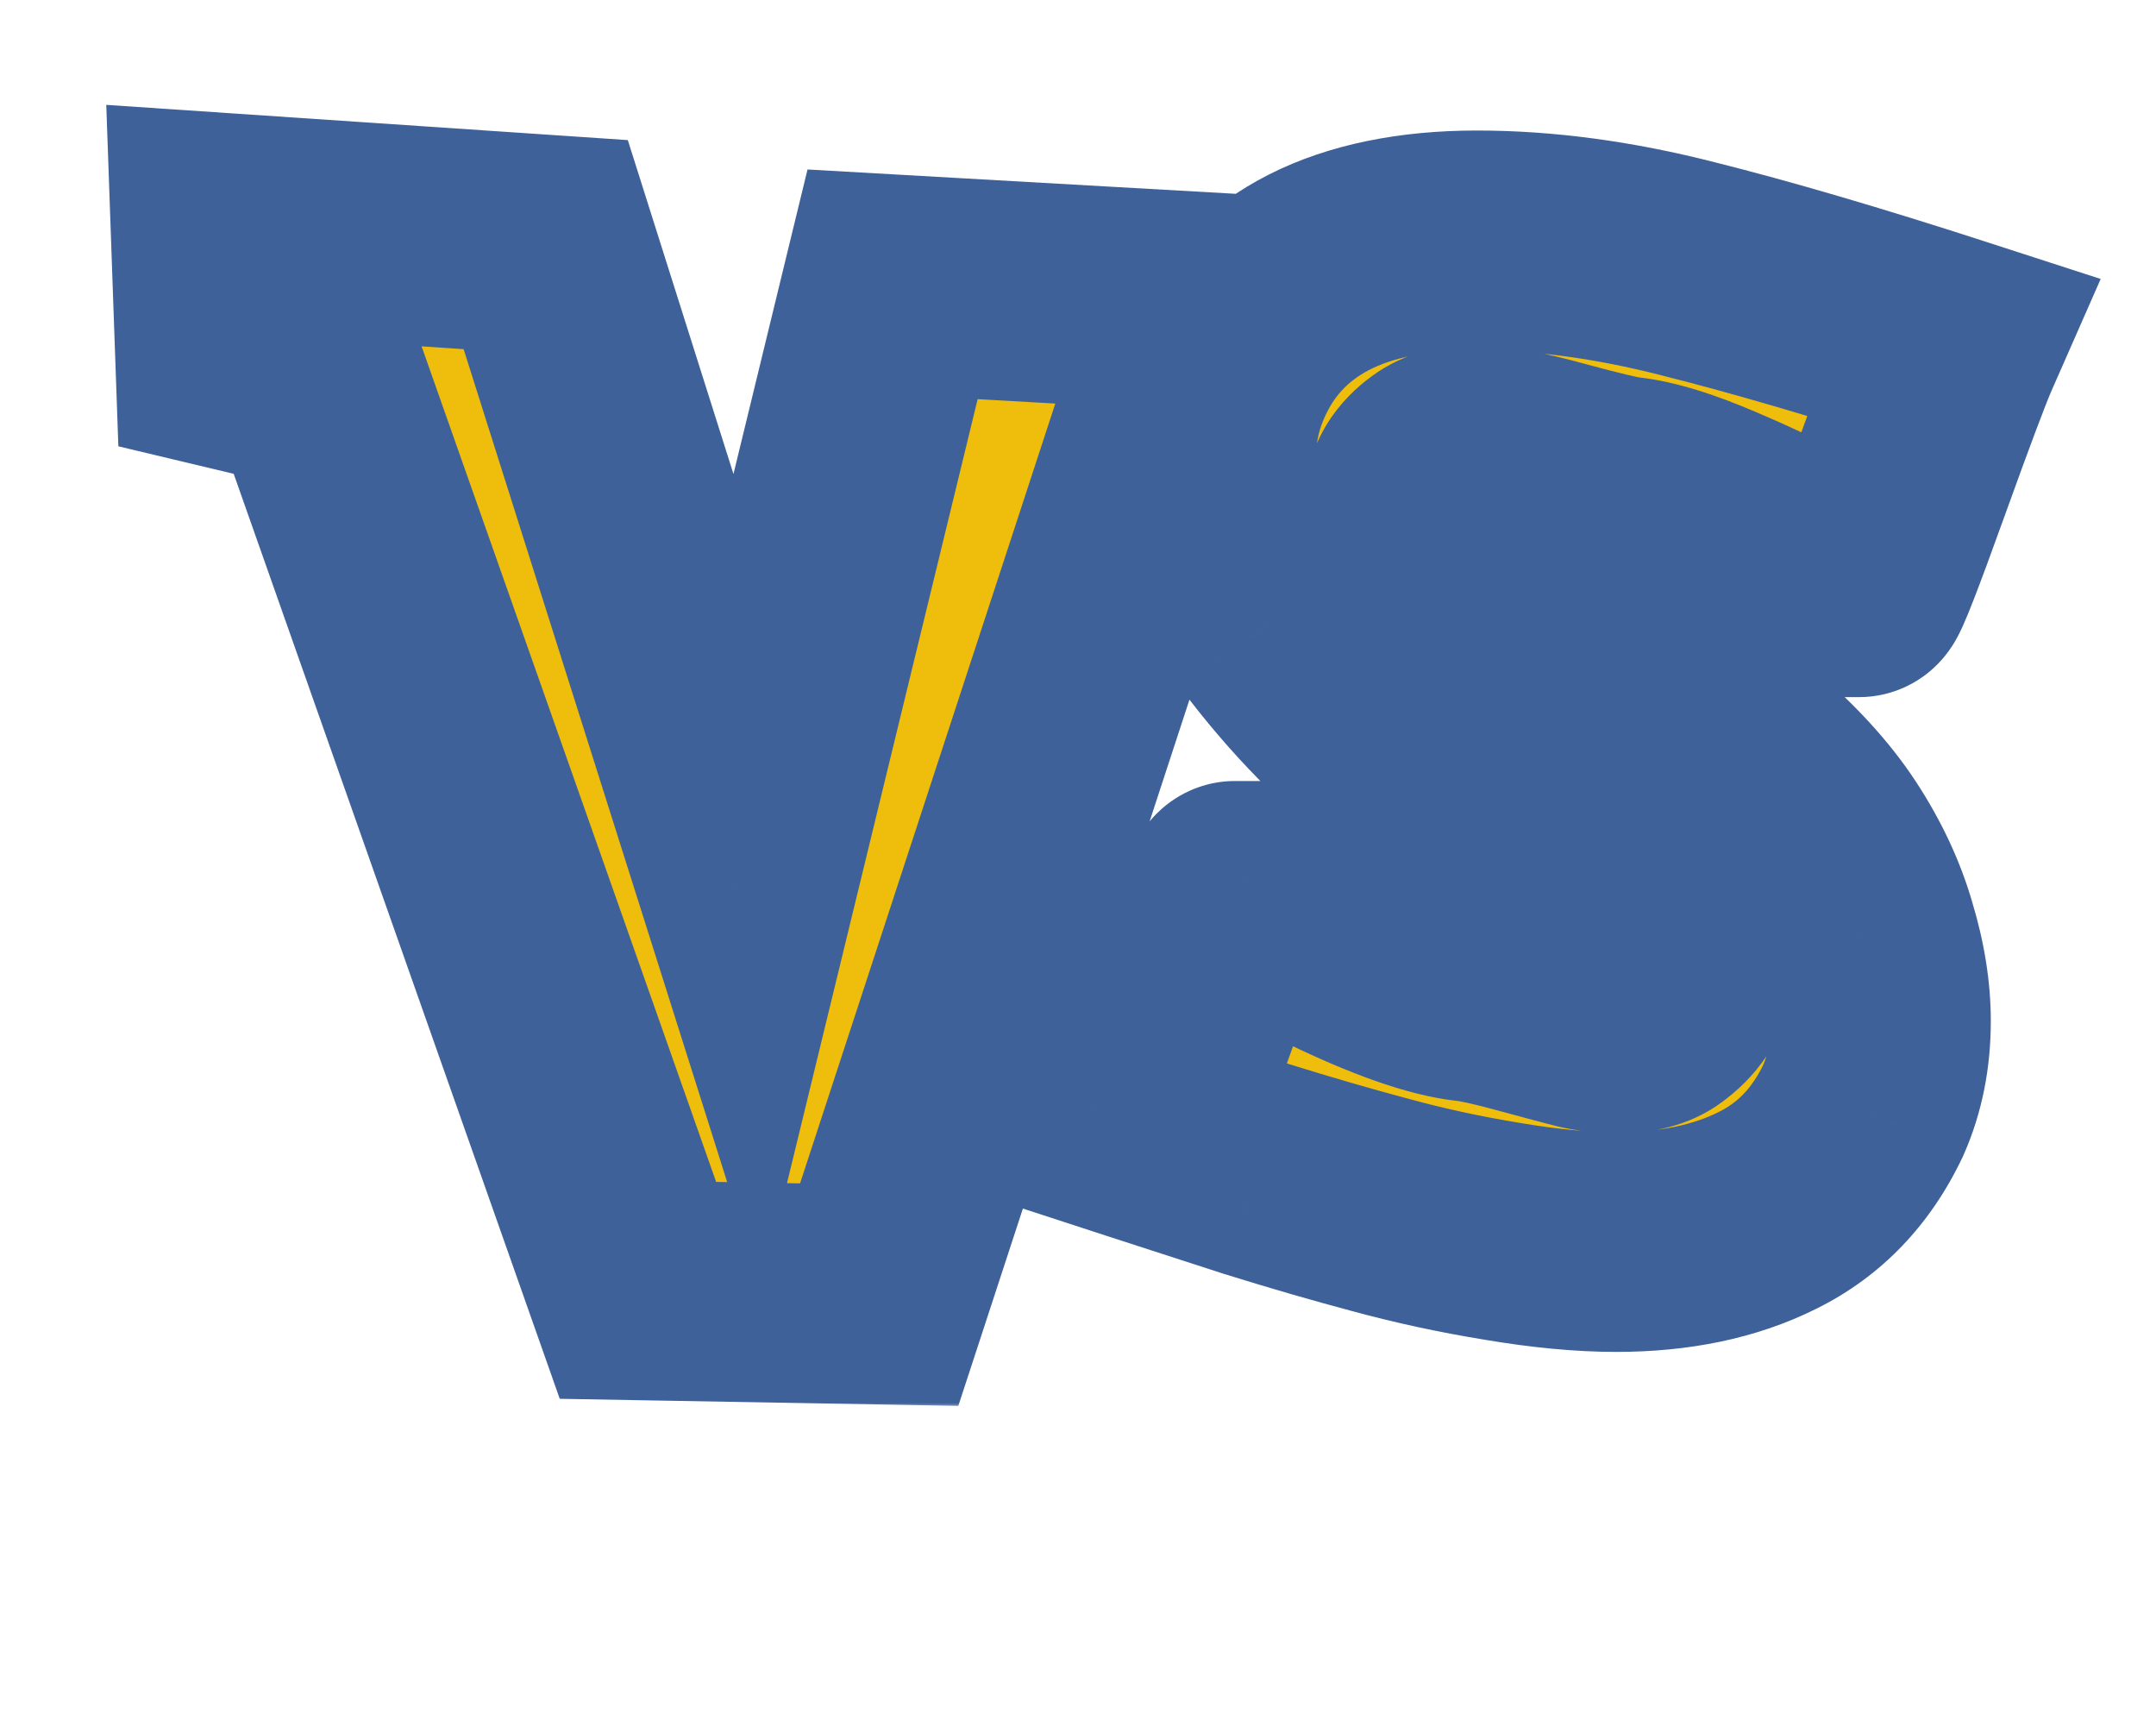 <svg width="216" height="173" viewBox="0 0 216 173" fill="none" xmlns="http://www.w3.org/2000/svg">
<mask id="path-1-outside-1_844_440" maskUnits="userSpaceOnUse" x="10" y="10" width="201" height="131" fill="black">
<rect fill="white" x="10" y="10" width="201" height="131"/>
<path d="M31.793 38.145L22.555 35.942L22.071 22.3L54.674 24.502L74.869 88.311L89.425 28.477L120.631 30.249L88.082 129.668L63.912 129.238L31.793 38.145ZM122.869 36.855C126.88 28.333 135.241 24.072 147.952 24.072C154.648 24.072 161.702 25.021 169.114 26.919C176.527 28.781 185.317 31.359 195.487 34.653C194.699 36.444 193.016 40.92 190.438 48.081C187.86 55.242 186.463 58.823 186.248 58.823C185.962 58.537 184.315 57.606 181.307 56.03C178.335 54.419 175.076 52.861 171.531 51.357C168.022 49.853 165.158 48.976 162.938 48.726C161.935 48.618 159.59 48.063 155.902 47.06C152.249 46.058 149.528 45.557 147.737 45.557C146.09 45.557 144.837 45.879 143.978 46.523C142.51 47.562 141.776 48.779 141.776 50.176C141.776 51.465 142.384 52.879 143.602 54.419C144.819 55.923 146.413 57.427 148.382 58.931C150.351 60.435 152.536 61.903 154.935 63.335C157.334 64.767 159.697 66.056 162.025 67.202C166.823 69.565 170.976 72.269 174.486 75.312C178.03 78.32 180.788 81.328 182.757 84.336C184.726 87.344 186.159 90.405 187.054 93.52C187.985 96.6 188.45 99.518 188.45 102.275C188.45 105.534 187.86 108.506 186.678 111.191C184.494 115.811 181.289 119.159 177.064 121.235C172.838 123.348 167.79 124.404 161.917 124.404C158.551 124.404 154.756 124.046 150.53 123.33C146.341 122.65 142.277 121.772 138.338 120.698C134.435 119.66 130.299 118.46 125.931 117.1C121.598 115.703 117.785 114.468 114.49 113.394C115.028 112.284 115.905 110.099 117.122 106.841C118.304 103.547 119.324 100.7 120.184 98.301C121.007 95.902 121.777 93.789 122.493 91.963C123.174 90.137 123.585 89.224 123.729 89.224C124.731 90.047 128.097 91.856 133.826 94.648C139.556 97.406 143.978 98.963 147.093 99.321C148.239 99.429 150.19 99.858 152.947 100.61C155.705 101.362 157.585 101.864 158.587 102.114C159.626 102.365 160.843 102.49 162.239 102.49C163.887 102.49 165.14 102.168 165.999 101.523C167.611 100.342 168.416 99.088 168.416 97.764C168.416 94.828 164.674 91.39 157.191 87.451C152.607 85.052 147.505 81.704 141.883 77.407C136.297 73.075 131.391 68.079 127.166 62.422C122.977 56.728 120.882 51.053 120.882 45.395C120.882 42.495 121.544 39.648 122.869 36.855Z"/>
</mask>
<path d="M31.793 38.145L22.555 35.942L22.071 22.3L54.674 24.502L74.869 88.311L89.425 28.477L120.631 30.249L88.082 129.668L63.912 129.238L31.793 38.145ZM122.869 36.855C126.88 28.333 135.241 24.072 147.952 24.072C154.648 24.072 161.702 25.021 169.114 26.919C176.527 28.781 185.317 31.359 195.487 34.653C194.699 36.444 193.016 40.92 190.438 48.081C187.86 55.242 186.463 58.823 186.248 58.823C185.962 58.537 184.315 57.606 181.307 56.03C178.335 54.419 175.076 52.861 171.531 51.357C168.022 49.853 165.158 48.976 162.938 48.726C161.935 48.618 159.59 48.063 155.902 47.06C152.249 46.058 149.528 45.557 147.737 45.557C146.09 45.557 144.837 45.879 143.978 46.523C142.51 47.562 141.776 48.779 141.776 50.176C141.776 51.465 142.384 52.879 143.602 54.419C144.819 55.923 146.413 57.427 148.382 58.931C150.351 60.435 152.536 61.903 154.935 63.335C157.334 64.767 159.697 66.056 162.025 67.202C166.823 69.565 170.976 72.269 174.486 75.312C178.03 78.32 180.788 81.328 182.757 84.336C184.726 87.344 186.159 90.405 187.054 93.52C187.985 96.6 188.45 99.518 188.45 102.275C188.45 105.534 187.86 108.506 186.678 111.191C184.494 115.811 181.289 119.159 177.064 121.235C172.838 123.348 167.79 124.404 161.917 124.404C158.551 124.404 154.756 124.046 150.53 123.33C146.341 122.65 142.277 121.772 138.338 120.698C134.435 119.66 130.299 118.46 125.931 117.1C121.598 115.703 117.785 114.468 114.49 113.394C115.028 112.284 115.905 110.099 117.122 106.841C118.304 103.547 119.324 100.7 120.184 98.301C121.007 95.902 121.777 93.789 122.493 91.963C123.174 90.137 123.585 89.224 123.729 89.224C124.731 90.047 128.097 91.856 133.826 94.648C139.556 97.406 143.978 98.963 147.093 99.321C148.239 99.429 150.19 99.858 152.947 100.61C155.705 101.362 157.585 101.864 158.587 102.114C159.626 102.365 160.843 102.49 162.239 102.49C163.887 102.49 165.14 102.168 165.999 101.523C167.611 100.342 168.416 99.088 168.416 97.764C168.416 94.828 164.674 91.39 157.191 87.451C152.607 85.052 147.505 81.704 141.883 77.407C136.297 73.075 131.391 68.079 127.166 62.422C122.977 56.728 120.882 51.053 120.882 45.395C120.882 42.495 121.544 39.648 122.869 36.855Z" fill="#EFBD0B"/>
<path d="M31.793 38.145L42.167 34.487L40.174 28.834L34.343 27.444L31.793 38.145ZM22.555 35.942L11.561 36.332L11.858 44.701L20.004 46.643L22.555 35.942ZM22.071 22.3L22.812 11.325L10.646 10.503L11.078 22.689L22.071 22.3ZM54.674 24.502L65.161 21.183L62.898 14.032L55.415 13.527L54.674 24.502ZM74.869 88.311L64.382 91.63L76.256 129.147L85.557 90.911L74.869 88.311ZM89.425 28.477L90.048 17.494L80.902 16.975L78.736 25.877L89.425 28.477ZM120.631 30.249L131.085 33.672L135.535 20.078L121.254 19.267L120.631 30.249ZM88.082 129.668L87.886 140.666L96.008 140.811L98.536 133.091L88.082 129.668ZM63.912 129.238L53.538 132.896L56.078 140.101L63.716 140.237L63.912 129.238ZM34.343 27.444L25.105 25.242L20.004 46.643L29.242 48.845L34.343 27.444ZM33.548 35.553L33.064 21.91L11.078 22.689L11.561 36.332L33.548 35.553ZM21.33 33.275L53.932 35.477L55.415 13.527L22.812 11.325L21.33 33.275ZM44.186 27.821L64.382 91.63L85.356 84.991L65.161 21.183L44.186 27.821ZM85.557 90.911L100.113 31.077L78.736 25.877L64.181 85.71L85.557 90.911ZM88.801 39.459L120.007 41.231L121.254 19.267L90.048 17.494L88.801 39.459ZM110.177 26.826L77.628 126.245L98.536 133.091L131.085 33.672L110.177 26.826ZM88.277 118.67L64.107 118.24L63.716 140.237L87.886 140.666L88.277 118.67ZM74.286 125.58L42.167 34.487L21.419 41.802L53.538 132.896L74.286 125.58ZM122.869 36.855L132.808 41.57L132.815 41.555L132.822 41.539L122.869 36.855ZM169.114 26.919L166.386 37.575L166.41 37.581L166.434 37.587L169.114 26.919ZM195.487 34.653L205.555 39.083L210.458 27.94L198.876 24.189L195.487 34.653ZM186.248 58.823L178.47 66.601L181.692 69.823H186.248V58.823ZM181.307 56.03L176.064 65.701L176.133 65.738L176.203 65.774L181.307 56.03ZM171.531 51.357L167.198 61.468L167.217 61.476L167.235 61.484L171.531 51.357ZM162.938 48.726L164.172 37.795L164.141 37.791L164.11 37.788L162.938 48.726ZM155.902 47.06L152.99 57.668L153.003 57.672L153.016 57.675L155.902 47.06ZM143.978 46.523L150.33 55.504L150.455 55.416L150.578 55.323L143.978 46.523ZM143.602 54.419L134.973 61.242L135.012 61.291L135.052 61.34L143.602 54.419ZM154.935 63.335L160.573 53.89L154.935 63.335ZM162.025 67.202L166.885 57.334L166.883 57.333L162.025 67.202ZM174.486 75.312L167.278 83.622L167.323 83.661L167.369 83.7L174.486 75.312ZM187.054 93.52L176.482 96.558L176.503 96.631L176.525 96.704L187.054 93.52ZM186.678 111.191L196.622 115.894L196.686 115.758L196.746 115.622L186.678 111.191ZM177.064 121.235L172.211 111.363L172.178 111.38L172.144 111.397L177.064 121.235ZM150.53 123.33L152.369 112.485L152.331 112.478L152.294 112.472L150.53 123.33ZM138.338 120.698L141.232 110.086L141.199 110.077L141.166 110.068L138.338 120.698ZM125.931 117.1L122.556 127.569L122.608 127.586L122.66 127.602L125.931 117.1ZM114.49 113.394L104.589 108.602L99.1 119.945L111.08 123.852L114.49 113.394ZM117.122 106.841L127.427 110.691L127.452 110.623L127.476 110.555L117.122 106.841ZM120.184 98.301L130.539 102.01L130.564 101.941L130.588 101.872L120.184 98.301ZM122.493 91.963L132.734 95.979L132.768 95.891L132.801 95.803L122.493 91.963ZM123.729 89.224L130.711 80.724L127.667 78.224H123.729V89.224ZM133.826 94.648L129.006 104.536L129.031 104.548L129.056 104.56L133.826 94.648ZM147.093 99.321L145.837 110.249L145.951 110.263L146.066 110.273L147.093 99.321ZM152.947 100.61L150.053 111.223L152.947 100.61ZM158.587 102.114L155.919 112.786L155.963 112.797L156.006 112.807L158.587 102.114ZM165.999 101.523L159.494 92.653L159.447 92.688L159.399 92.723L165.999 101.523ZM157.191 87.451L162.314 77.717L162.303 77.711L162.292 77.706L157.191 87.451ZM141.883 77.407L135.141 86.099L135.172 86.123L135.203 86.147L141.883 77.407ZM127.166 62.422L118.306 68.941L118.33 68.973L118.353 69.004L127.166 62.422ZM132.822 41.539C134.375 38.24 137.747 35.072 147.952 35.072V13.072C132.734 13.072 119.385 18.426 112.916 32.172L132.822 41.539ZM147.952 35.072C153.608 35.072 159.741 35.874 166.386 37.575L171.843 16.263C163.663 14.168 155.688 13.072 147.952 13.072V35.072ZM166.434 37.587C173.535 39.371 182.077 41.872 192.097 45.118L198.876 24.189C188.557 20.846 179.518 18.191 171.794 16.25L166.434 37.587ZM185.418 30.223C184.444 32.438 182.62 37.32 180.088 44.355L200.787 51.807C203.411 44.519 204.954 40.45 205.555 39.083L185.418 30.223ZM180.088 44.355C178.807 47.915 177.852 50.49 177.209 52.141C176.876 52.993 176.683 53.453 176.6 53.638C176.539 53.773 176.627 53.559 176.828 53.208C176.9 53.082 177.218 52.52 177.755 51.858C178.008 51.545 178.604 50.839 179.533 50.119C180.016 49.744 180.773 49.221 181.792 48.769C182.812 48.315 184.343 47.823 186.248 47.823V69.823C189.888 69.823 192.297 68.06 193.011 67.507C193.958 66.773 194.574 66.046 194.85 65.705C195.432 64.987 195.805 64.341 195.941 64.103C196.269 63.528 196.521 62.978 196.662 62.666C196.982 61.955 197.339 61.073 197.705 60.135C198.457 58.205 199.491 55.409 200.787 51.807L180.088 44.355ZM194.026 51.045C192.95 49.969 191.75 49.248 191.639 49.179C191.186 48.894 190.69 48.605 190.211 48.334C189.235 47.783 187.951 47.093 186.411 46.286L176.203 65.774C177.67 66.543 178.714 67.107 179.385 67.486C179.548 67.578 179.674 67.651 179.769 67.707C179.816 67.735 179.852 67.756 179.878 67.772C179.891 67.78 179.901 67.786 179.907 67.79C179.914 67.794 179.917 67.796 179.917 67.796C179.917 67.796 179.913 67.793 179.905 67.788C179.897 67.783 179.883 67.774 179.866 67.763C179.833 67.741 179.769 67.698 179.683 67.637C179.602 67.579 179.462 67.476 179.286 67.335C179.129 67.209 178.826 66.958 178.47 66.601L194.026 51.045ZM186.55 46.36C183.231 44.561 179.652 42.853 175.827 41.231L167.235 61.484C170.501 62.869 173.439 64.277 176.064 65.701L186.55 46.36ZM175.865 41.247C171.961 39.574 167.952 38.222 164.172 37.795L161.704 59.656C162.363 59.731 164.083 60.133 167.198 61.468L175.865 41.247ZM164.11 37.788C164.327 37.812 164.354 37.827 164.069 37.77C163.825 37.722 163.463 37.644 162.96 37.524C161.952 37.286 160.573 36.931 158.787 36.446L153.016 57.675C156.418 58.6 159.705 59.442 161.766 59.663L164.11 37.788ZM158.813 36.453C155.023 35.413 151.097 34.557 147.737 34.557V56.557C147.707 56.557 148.111 56.563 149.128 56.751C150.091 56.928 151.365 57.222 152.99 57.668L158.813 36.453ZM147.737 34.557C144.906 34.557 140.916 35.07 137.378 37.723L150.578 55.323C149.644 56.023 148.792 56.326 148.302 56.452C147.829 56.573 147.6 56.557 147.737 56.557V34.557ZM137.626 37.543C134.173 39.985 130.776 44.204 130.776 50.176H152.776C152.776 51.517 152.393 52.822 151.746 53.895C151.151 54.882 150.518 55.371 150.33 55.504L137.626 37.543ZM130.776 50.176C130.776 54.941 132.983 58.725 134.973 61.242L152.23 47.596C152.065 47.387 152.172 47.473 152.336 47.855C152.51 48.259 152.776 49.064 152.776 50.176H130.776ZM135.052 61.34C136.948 63.682 139.225 65.779 141.706 67.673L155.058 50.188C153.6 49.075 152.691 48.164 152.151 47.498L135.052 61.34ZM141.706 67.673C144.046 69.46 146.583 71.16 149.296 72.78L160.573 53.89C158.489 52.645 156.657 51.409 155.058 50.188L141.706 67.673ZM149.296 72.78C151.93 74.352 154.554 75.785 157.166 77.071L166.883 57.333C164.841 56.328 162.738 55.182 160.573 53.89L149.296 72.78ZM157.164 77.07C161.241 79.078 164.579 81.281 167.278 83.622L181.693 67.003C177.374 63.256 172.404 60.053 166.885 57.334L157.164 77.07ZM167.369 83.7C170.331 86.213 172.304 88.452 173.554 90.362L191.96 78.31C189.271 74.204 185.73 70.427 181.602 66.925L167.369 83.7ZM173.554 90.362C174.985 92.547 175.922 94.611 176.482 96.558L197.626 90.483C196.395 86.2 194.468 82.14 191.96 78.31L173.554 90.362ZM176.525 96.704C177.194 98.919 177.45 100.759 177.45 102.275H199.45C199.45 98.278 198.776 94.281 197.583 90.337L176.525 96.704ZM177.45 102.275C177.45 104.178 177.112 105.619 176.609 106.761L196.746 115.622C198.607 111.393 199.45 106.89 199.45 102.275H177.45ZM176.734 106.489C175.516 109.063 174.008 110.48 172.211 111.363L181.916 131.107C188.57 127.837 193.471 122.558 196.622 115.894L176.734 106.489ZM172.144 111.397C169.773 112.583 166.488 113.404 161.917 113.404V135.404C169.091 135.404 175.904 134.113 181.983 131.074L172.144 111.397ZM161.917 113.404C159.307 113.404 156.142 113.124 152.369 112.485L148.692 134.175C153.369 134.968 157.795 135.404 161.917 135.404V113.404ZM152.294 112.472C148.47 111.851 144.784 111.055 141.232 110.086L135.444 131.311C139.769 132.49 144.212 133.448 148.767 134.188L152.294 112.472ZM141.166 110.068C137.43 109.074 133.443 107.918 129.202 106.597L122.66 127.602C127.156 129.002 131.44 130.246 135.51 131.328L141.166 110.068ZM129.305 106.63C124.981 105.236 121.18 104.005 117.901 102.936L111.08 123.852C114.389 124.931 118.215 126.17 122.556 127.569L129.305 106.63ZM124.392 118.185C125.186 116.544 126.231 113.891 127.427 110.691L106.818 102.991C105.579 106.307 104.869 108.023 104.589 108.602L124.392 118.185ZM127.476 110.555C128.658 107.26 129.679 104.411 130.539 102.01L109.828 94.591C108.969 96.989 107.949 99.834 106.768 103.127L127.476 110.555ZM130.588 101.872C131.374 99.582 132.089 97.623 132.734 95.979L112.253 87.947C111.465 89.955 110.641 92.222 109.78 94.729L130.588 101.872ZM132.801 95.803C133.12 94.949 133.29 94.542 133.34 94.431C133.388 94.324 133.255 94.64 132.971 95.108C132.856 95.297 132.447 95.966 131.751 96.721C131.403 97.099 130.708 97.802 129.665 98.476C128.684 99.109 126.61 100.224 123.729 100.224V78.224C120.829 78.224 118.735 79.346 117.733 79.993C116.667 80.68 115.948 81.406 115.573 81.812C114.825 82.624 114.355 83.378 114.171 83.681C113.748 84.378 113.443 85.036 113.285 85.386C112.923 86.188 112.547 87.151 112.185 88.123L132.801 95.803ZM116.747 97.724C118.213 98.928 120.265 100.063 121.799 100.888C123.665 101.89 126.085 103.112 129.006 104.536L138.647 84.761C135.839 83.392 133.711 82.313 132.211 81.507C131.459 81.103 130.936 80.806 130.6 80.604C130.164 80.341 130.324 80.406 130.711 80.724L116.747 97.724ZM129.056 104.56C134.996 107.419 140.801 109.67 145.837 110.249L148.349 88.393C147.155 88.256 144.115 87.392 138.596 84.737L129.056 104.56ZM146.066 110.273C145.979 110.265 146.246 110.29 147.051 110.467C147.792 110.63 148.782 110.876 150.053 111.223L155.842 89.998C153.108 89.252 150.322 88.576 148.12 88.369L146.066 110.273ZM150.053 111.223C152.798 111.971 154.787 112.503 155.919 112.786L161.255 91.443C160.382 91.225 158.611 90.753 155.842 89.998L150.053 111.223ZM156.006 112.807C158.102 113.313 160.223 113.49 162.239 113.49V91.49C161.463 91.49 161.149 91.417 161.168 91.421L156.006 112.807ZM162.239 113.49C165.071 113.49 169.061 112.977 172.599 110.323L159.399 92.723C160.333 92.023 161.185 91.721 161.675 91.595C162.148 91.474 162.377 91.49 162.239 91.49V113.49ZM172.504 110.394C175.45 108.234 179.416 104.102 179.416 97.764H157.416C157.416 96.061 157.968 94.669 158.559 93.749C159.087 92.927 159.561 92.604 159.494 92.653L172.504 110.394ZM179.416 97.764C179.416 91.596 175.63 87.251 173.052 84.883C170.173 82.238 166.419 79.878 162.314 77.717L152.067 97.185C155.446 98.963 157.305 100.291 158.168 101.084C158.578 101.461 158.476 101.458 158.229 101.037C157.958 100.576 157.416 99.433 157.416 97.764H179.416ZM162.292 77.706C158.422 75.68 153.855 72.713 148.563 68.668L135.203 86.147C141.154 90.695 146.793 94.424 152.089 97.197L162.292 77.706ZM148.625 68.715C143.82 64.989 139.612 60.703 135.98 55.84L118.353 69.004C123.171 75.456 128.774 81.16 135.141 86.099L148.625 68.715ZM136.026 55.902C132.876 51.621 131.882 48.177 131.882 45.395H109.882C109.882 53.929 113.078 61.836 118.306 68.941L136.026 55.902ZM131.882 45.395C131.882 44.232 132.135 42.989 132.808 41.57L112.931 32.141C110.954 36.308 109.882 40.758 109.882 45.395H131.882Z" fill="#3E619A" mask="url(#path-1-outside-1_844_440)"/>
</svg>
